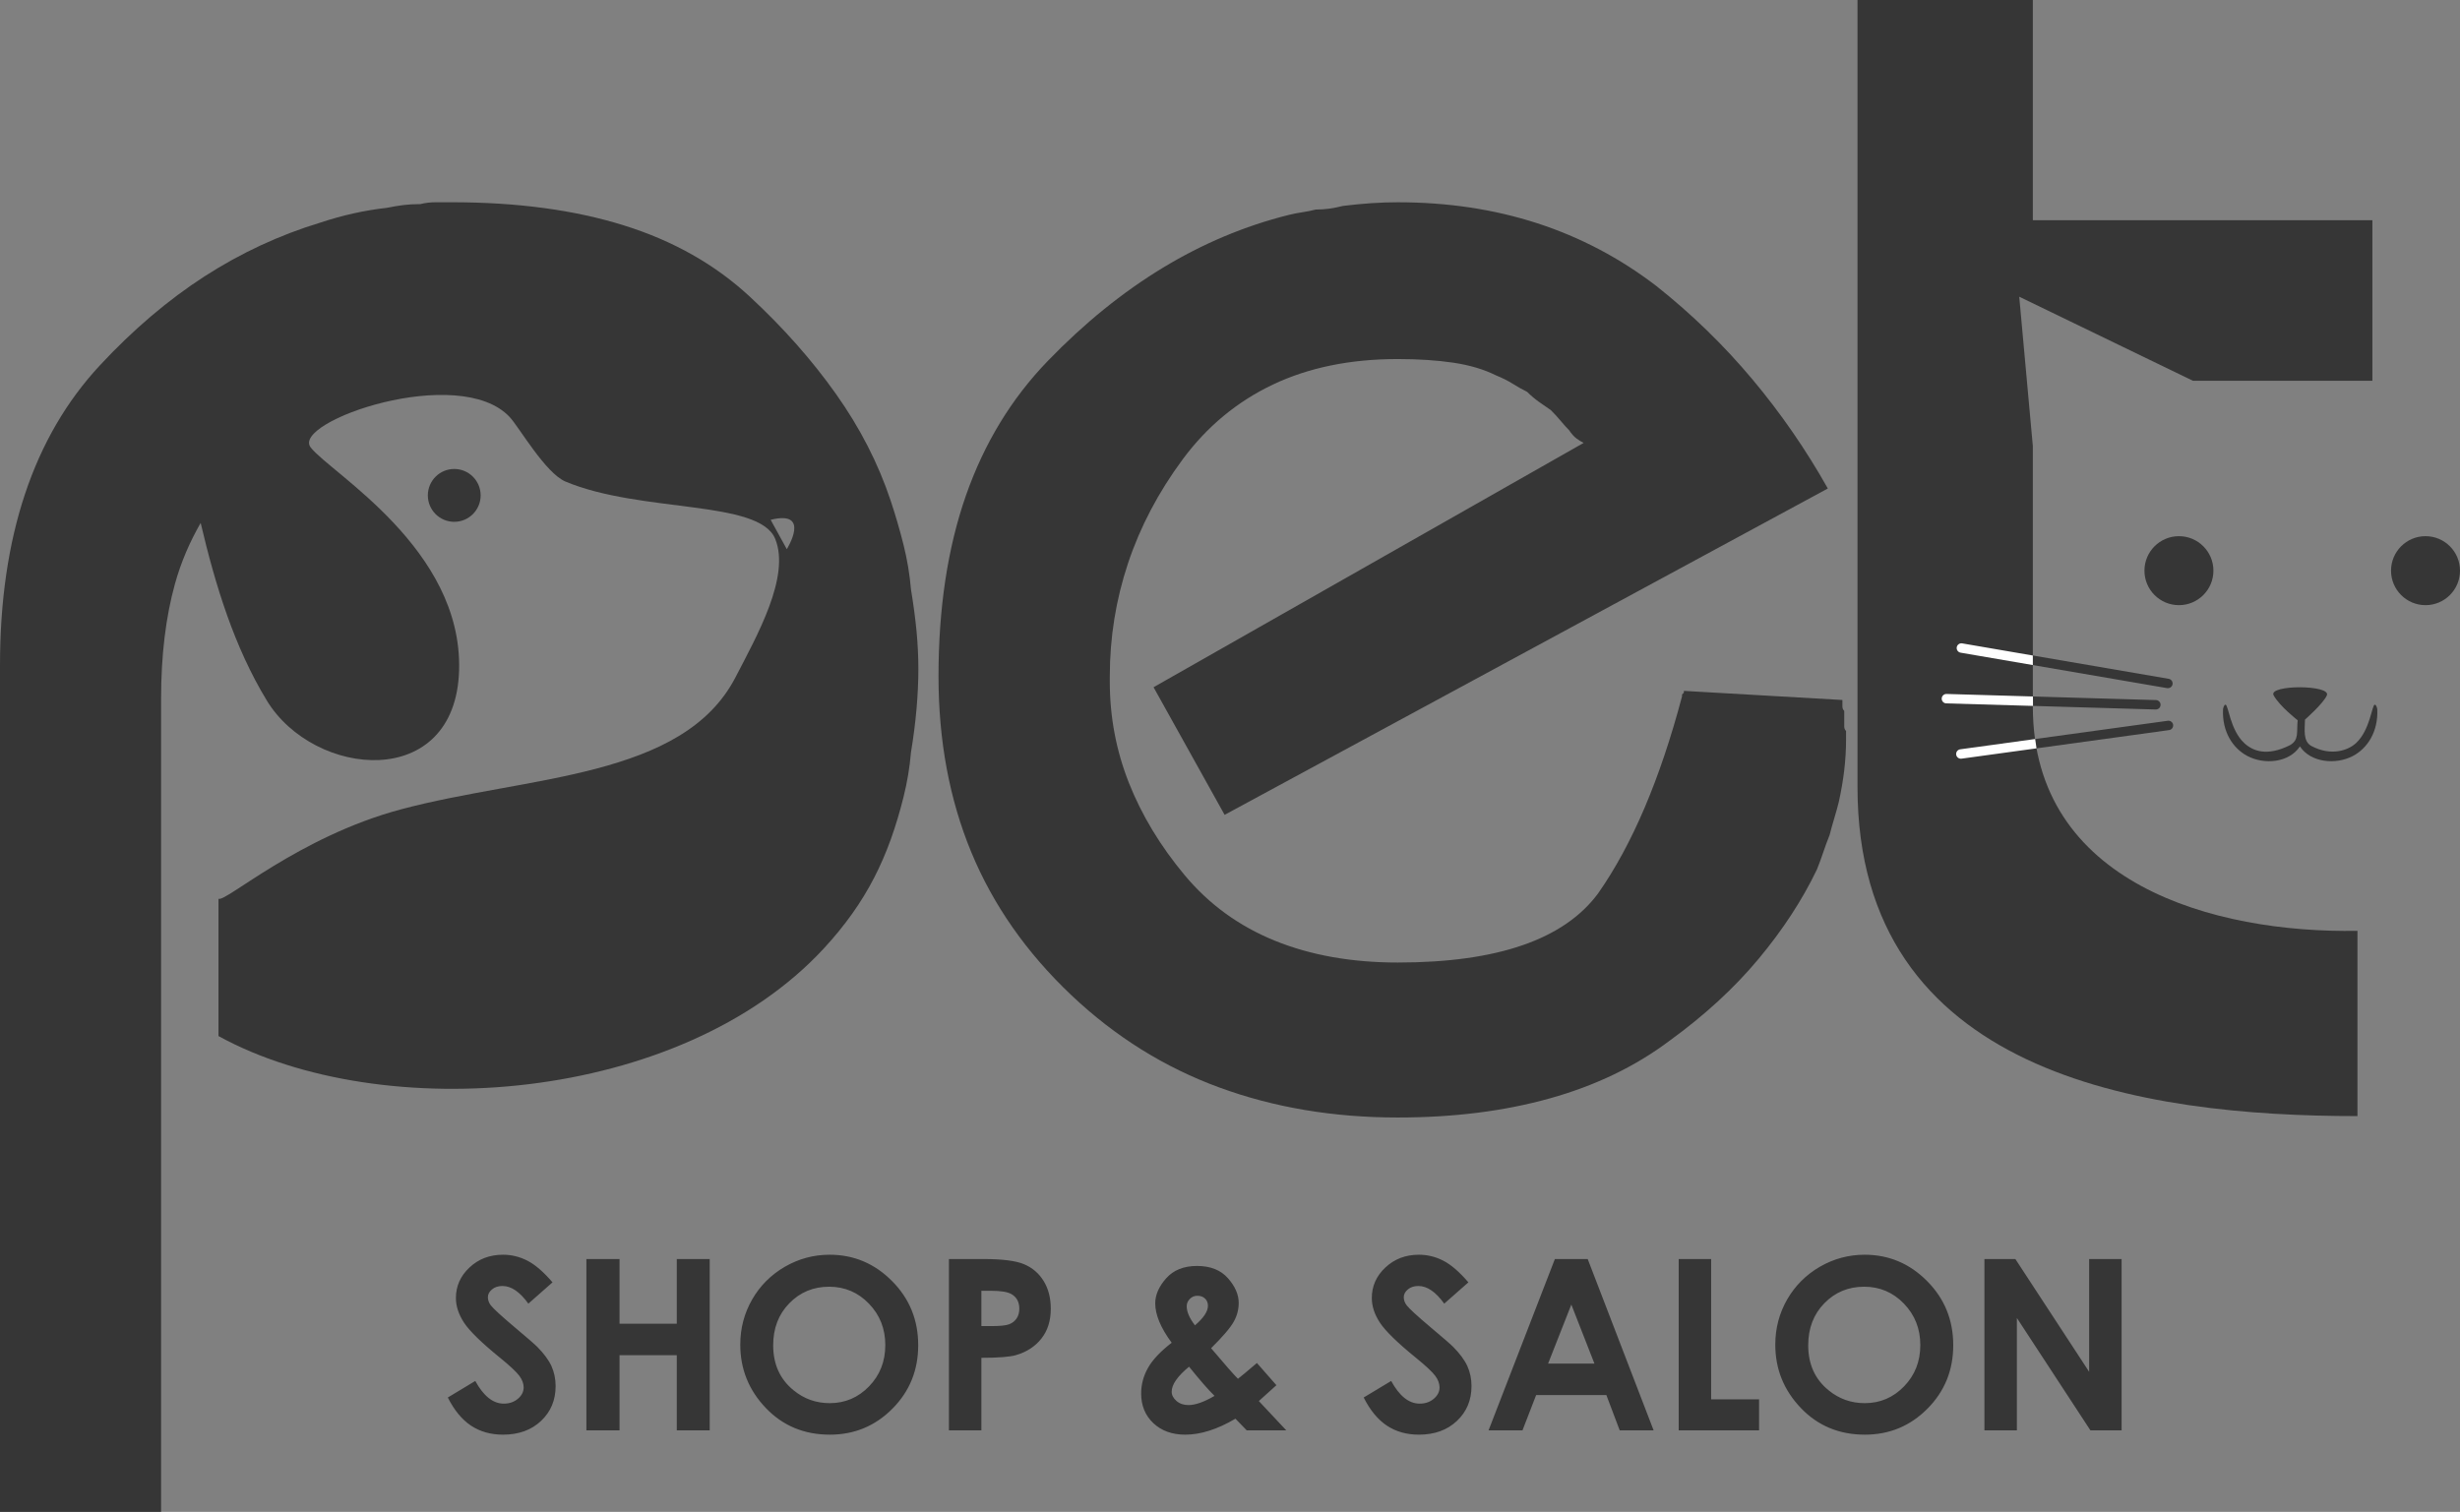 <svg width="122" height="75" viewBox="0 0 122 75" fill="none" xmlns="http://www.w3.org/2000/svg">
<rect x="0" y="0" width="122" height="75" fill="#808080" stroke="none"/>
<path d="M92.12 0H100.816V10.925H117.655V18.888H108.754L100.141 14.719L100.816 22.134V35.057C100.816 43.825 109.797 46.304 116.915 46.176V55.366C106.222 55.366 92.12 53.297 92.12 39.039L92.12 0Z" fill="#363636"/>
<path fill-rule="evenodd" clip-rule="evenodd" d="M108.061 26.598C109.005 26.598 109.771 27.364 109.771 28.309C109.771 29.254 109.005 30.02 108.061 30.02C107.117 30.02 106.351 29.254 106.351 28.309C106.351 27.364 107.117 26.598 108.061 26.598Z" fill="#363636"/>
<path fill-rule="evenodd" clip-rule="evenodd" d="M120.29 26.598C121.234 26.598 122 27.364 122 28.309C122 29.254 121.234 30.02 120.29 30.02C119.346 30.02 118.58 29.254 118.58 28.309C118.58 27.364 119.346 26.598 120.29 26.598Z" fill="#363636"/>
<path fill-rule="evenodd" clip-rule="evenodd" d="M116.846 36.86C116.452 37.225 115.618 37.521 114.646 37.015C114.198 36.782 114.305 36.199 114.312 35.698C114.312 35.698 115.216 34.904 115.396 34.498C115.632 33.96 112.463 33.958 112.757 34.494C113.053 35.033 113.95 35.731 113.95 35.731C113.886 36.324 114.032 36.694 113.571 36.964C112.422 37.539 111.728 37.258 111.299 36.86C110.593 36.205 110.516 34.957 110.369 34.957C110.284 34.957 110.248 35.18 110.248 35.18C110.193 36.289 110.731 37.114 111.444 37.496C112.299 37.953 113.529 37.834 114.061 37.026C114.589 37.828 115.833 37.951 116.685 37.504C117.406 37.126 117.952 36.297 117.897 35.18C117.897 35.18 117.861 34.957 117.775 34.957C117.629 34.957 117.552 36.205 116.846 36.86Z" fill="#363636"/>
<path fill-rule="evenodd" clip-rule="evenodd" d="M97.312 31.916L107.554 33.674C107.681 33.696 107.766 33.818 107.745 33.944C107.723 34.071 107.602 34.157 107.475 34.136L97.233 32.377C97.106 32.355 97.02 32.234 97.042 32.107V32.107C97.064 31.98 97.185 31.894 97.312 31.916Z" fill="#363636"/>
<path fill-rule="evenodd" clip-rule="evenodd" d="M96.536 34.425L106.923 34.728C107.052 34.732 107.154 34.84 107.15 34.968V34.969C107.147 35.097 107.039 35.199 106.91 35.196L96.522 34.893C96.394 34.889 96.292 34.781 96.296 34.652C96.3 34.524 96.408 34.421 96.536 34.425Z" fill="#363636"/>
<path fill-rule="evenodd" clip-rule="evenodd" d="M97.214 37.171L107.509 35.755C107.636 35.737 107.755 35.827 107.773 35.955C107.79 36.082 107.7 36.201 107.573 36.218L97.278 37.635C97.15 37.652 97.032 37.562 97.014 37.435C96.997 37.307 97.086 37.189 97.214 37.171Z" fill="#363636"/>
<path fill-rule="evenodd" clip-rule="evenodd" d="M97.312 31.916L100.816 32.518V32.992L97.233 32.377C97.106 32.355 97.02 32.234 97.042 32.107V32.107C97.064 31.98 97.185 31.894 97.312 31.916Z" fill="white"/>
<path fill-rule="evenodd" clip-rule="evenodd" d="M96.536 34.425L100.821 34.55L100.824 35.018L96.522 34.893C96.394 34.889 96.292 34.781 96.296 34.652C96.3 34.524 96.408 34.421 96.536 34.425Z" fill="white"/>
<path fill-rule="evenodd" clip-rule="evenodd" d="M97.214 37.171L100.931 36.66C100.95 36.811 100.972 36.968 100.998 37.123L97.278 37.635C97.15 37.652 97.032 37.562 97.014 37.435C96.997 37.307 97.086 37.189 97.214 37.171Z" fill="white"/>
<path d="M57.209 34.091L78.538 21.971C78.417 21.911 78.297 21.836 78.177 21.746C78.056 21.655 77.936 21.519 77.815 21.339C77.694 21.218 77.559 21.067 77.408 20.887C77.258 20.706 77.092 20.525 76.911 20.344C76.73 20.223 76.535 20.088 76.324 19.937C76.113 19.786 75.917 19.62 75.737 19.439C75.495 19.319 75.254 19.183 75.013 19.032C74.772 18.882 74.501 18.746 74.2 18.625C73.597 18.324 72.889 18.113 72.076 17.992C71.262 17.872 70.344 17.811 69.319 17.811C66.969 17.811 64.906 18.233 63.128 19.077C61.351 19.922 59.86 21.157 58.655 22.785C57.45 24.413 56.546 26.132 55.943 27.941C55.341 29.75 55.039 31.619 55.039 33.548C55.039 33.609 55.039 33.654 55.039 33.684C55.039 33.714 55.039 33.729 55.039 33.729C55.039 33.79 55.039 33.82 55.039 33.82C55.039 35.568 55.356 37.241 55.988 38.84C56.621 40.437 57.54 41.96 58.745 43.407C59.95 44.854 61.441 45.939 63.219 46.663C64.996 47.386 67.03 47.748 69.319 47.748C71.79 47.748 73.853 47.462 75.51 46.889C77.167 46.316 78.417 45.457 79.261 44.311C80.105 43.105 80.873 41.688 81.566 40.06C82.258 38.432 82.876 36.593 83.418 34.543C83.418 34.543 83.418 34.513 83.418 34.453C83.418 34.453 83.449 34.423 83.509 34.362C83.509 34.362 83.509 34.347 83.509 34.317C83.509 34.287 83.509 34.272 83.509 34.272L91.371 34.724C91.371 34.845 91.371 34.95 91.371 35.041C91.371 35.131 91.402 35.206 91.462 35.267C91.462 35.388 91.462 35.478 91.462 35.538C91.462 35.598 91.462 35.689 91.462 35.81C91.462 35.87 91.462 35.945 91.462 36.036C91.462 36.126 91.492 36.202 91.552 36.262C91.552 36.382 91.552 36.473 91.552 36.533C91.552 36.593 91.552 36.654 91.552 36.714C91.552 37.196 91.522 37.694 91.462 38.206C91.402 38.719 91.311 39.247 91.191 39.789C91.131 40.03 91.055 40.302 90.965 40.603C90.874 40.905 90.799 41.176 90.739 41.417C90.618 41.718 90.513 42.005 90.423 42.276C90.333 42.548 90.227 42.834 90.106 43.136C89.383 44.643 88.419 46.12 87.214 47.567C86.009 49.014 84.533 50.371 82.786 51.637C81.099 52.904 79.125 53.853 76.866 54.486C74.606 55.12 72.091 55.436 69.319 55.436C66.126 55.436 63.173 54.939 60.462 53.943C57.751 52.949 55.31 51.427 53.141 49.376C50.912 47.266 49.255 44.899 48.17 42.276C47.086 39.654 46.544 36.744 46.544 33.548C46.544 30.172 46.996 27.188 47.899 24.595C48.803 22.002 50.159 19.771 51.967 17.902C53.774 16.033 55.672 14.495 57.66 13.289C59.649 12.083 61.727 11.209 63.896 10.666C64.138 10.606 64.364 10.561 64.574 10.531C64.785 10.501 65.011 10.455 65.252 10.395C65.493 10.395 65.719 10.38 65.93 10.35C66.141 10.32 66.367 10.274 66.608 10.214C67.09 10.154 67.557 10.109 68.008 10.079C68.461 10.048 68.897 10.034 69.319 10.034C71.79 10.034 74.094 10.38 76.233 11.073C78.372 11.767 80.346 12.807 82.153 14.194C83.9 15.581 85.482 17.118 86.898 18.806C88.314 20.495 89.564 22.304 90.648 24.233L60.733 40.422L57.209 34.091Z" fill="#363636"/>
<path d="M38.22 25.787L39.02 27.243C39.02 27.243 40.257 25.277 38.22 25.787ZM0 75V33.006C0 29.82 0.413 26.987 1.24 24.506C2.066 22.025 3.305 19.896 4.958 18.119C6.611 16.343 8.34 14.873 10.146 13.708C11.952 12.545 13.865 11.656 15.886 11.043C16.437 10.86 16.988 10.707 17.538 10.584C18.09 10.462 18.64 10.37 19.191 10.309C19.497 10.247 19.773 10.201 20.018 10.171C20.263 10.14 20.538 10.125 20.844 10.125C21.089 10.063 21.349 10.033 21.625 10.033C21.901 10.033 22.16 10.033 22.405 10.033C25.65 10.033 28.496 10.415 30.945 11.182C33.394 11.947 35.475 13.127 37.189 14.719C38.842 16.251 40.265 17.859 41.459 19.543C42.653 21.228 43.556 22.989 44.168 24.827C44.413 25.562 44.627 26.297 44.811 27.033C44.994 27.768 45.117 28.503 45.178 29.238C45.3 29.973 45.392 30.662 45.454 31.306C45.515 31.949 45.545 32.577 45.545 33.189C45.545 33.802 45.515 34.46 45.454 35.165C45.392 35.869 45.3 36.589 45.178 37.324C45.117 38.059 44.994 38.795 44.811 39.53C44.068 42.503 42.983 44.746 40.859 47.047C33.738 54.756 18.95 55.852 10.835 51.396V44.584C11.17 44.784 14.808 41.505 19.89 40.148C26.17 38.472 33.867 38.638 36.477 33.596C37.547 31.53 39.207 28.595 38.443 26.727C37.646 24.782 31.776 25.456 28.043 23.888C27.05 23.471 25.742 21.184 25.277 20.688C22.768 18.01 14.417 20.919 15.407 22.195C16.396 23.471 22.935 27.217 22.768 33.244C22.601 39.271 15.574 38.602 13.232 34.751C11.617 32.096 10.681 29.04 9.952 25.941C9.411 26.881 8.976 27.886 8.677 28.962C8.218 30.616 7.989 32.515 7.989 34.659V75H0V75Z" fill="#363636"/>
<path fill-rule="evenodd" clip-rule="evenodd" d="M22.527 23.264C23.251 23.264 23.837 23.851 23.837 24.575C23.837 25.299 23.251 25.886 22.527 25.886C21.804 25.886 21.218 25.299 21.218 24.575C21.218 23.851 21.804 23.264 22.527 23.264Z" fill="#363636"/>
<path d="M98.415 62.457H99.949L103.608 68.05V62.457H105.218V70.956H103.672L100.024 65.38V70.956H98.415L98.415 62.457ZM92.45 63.83C91.667 63.83 91.008 64.104 90.476 64.65C89.942 65.197 89.676 65.891 89.676 66.736C89.676 67.675 90.011 68.418 90.683 68.965C91.205 69.394 91.803 69.606 92.479 69.606C93.242 69.606 93.893 69.328 94.429 68.774C94.967 68.219 95.235 67.537 95.235 66.724C95.235 65.915 94.965 65.231 94.423 64.67C93.883 64.11 93.225 63.83 92.45 63.83ZM92.473 62.243C93.674 62.243 94.707 62.679 95.571 63.55C96.437 64.419 96.868 65.481 96.868 66.732C96.868 67.973 96.442 69.022 95.589 69.88C94.737 70.739 93.702 71.169 92.485 71.169C91.21 71.169 90.151 70.727 89.309 69.845C88.466 68.963 88.043 67.916 88.043 66.703C88.043 65.891 88.241 65.144 88.632 64.461C89.025 63.78 89.566 63.24 90.251 62.841C90.94 62.443 91.681 62.243 92.473 62.243ZM83.253 62.457H84.862V69.417H87.239V70.956H83.253V62.457ZM77.928 64.715L76.776 67.642H79.073L77.928 64.715ZM77.112 62.457H78.74L82.009 70.956H80.327L79.665 69.204H76.183L75.505 70.956H73.823L77.112 62.457ZM72.823 63.613L71.624 64.67C71.205 64.086 70.777 63.794 70.341 63.794C70.129 63.794 69.955 63.851 69.82 63.964C69.685 64.078 69.618 64.207 69.618 64.348C69.618 64.49 69.665 64.627 69.762 64.753C69.894 64.922 70.289 65.286 70.951 65.844C71.567 66.361 71.942 66.686 72.074 66.82C72.401 67.152 72.634 67.468 72.772 67.769C72.909 68.073 72.977 68.403 72.977 68.76C72.977 69.458 72.737 70.032 72.253 70.488C71.773 70.942 71.143 71.169 70.367 71.169C69.761 71.169 69.235 71.021 68.786 70.725C68.336 70.427 67.95 69.961 67.63 69.326L68.993 68.505C69.403 69.255 69.874 69.63 70.406 69.63C70.684 69.63 70.919 69.549 71.108 69.387C71.298 69.226 71.392 69.038 71.392 68.827C71.392 68.636 71.321 68.442 71.177 68.249C71.035 68.058 70.72 67.761 70.233 67.365C69.306 66.612 68.709 66.029 68.439 65.619C68.168 65.208 68.033 64.8 68.033 64.391C68.033 63.802 68.257 63.297 68.705 62.877C69.155 62.454 69.708 62.243 70.367 62.243C70.791 62.243 71.195 62.342 71.577 62.538C71.961 62.735 72.376 63.092 72.823 63.613ZM60.233 69.245C59.934 68.953 59.512 68.472 58.969 67.797C58.396 68.271 58.108 68.683 58.108 69.038C58.108 69.204 58.186 69.356 58.342 69.494C58.501 69.632 58.698 69.701 58.938 69.701C59.283 69.701 59.715 69.549 60.233 69.245ZM59.263 65.745C59.691 65.379 59.906 65.057 59.906 64.775C59.906 64.629 59.858 64.51 59.762 64.418C59.666 64.324 59.537 64.279 59.379 64.279C59.234 64.279 59.109 64.331 59.007 64.436C58.905 64.54 58.853 64.66 58.853 64.799C58.853 65.074 58.989 65.391 59.263 65.745ZM62.335 67.614L63.301 68.715L62.863 69.111L62.43 69.502L63.792 70.956H61.83L61.27 70.377C60.377 70.904 59.545 71.169 58.779 71.169C58.128 71.169 57.601 70.978 57.197 70.597C56.795 70.216 56.594 69.727 56.594 69.129C56.594 68.677 56.708 68.253 56.937 67.85C57.163 67.45 57.556 67.036 58.108 66.609C57.564 65.874 57.292 65.22 57.292 64.655C57.292 64.236 57.473 63.822 57.834 63.413C58.197 63.005 58.708 62.8 59.366 62.8C60.03 62.8 60.541 63.003 60.898 63.408C61.254 63.812 61.432 64.221 61.432 64.633C61.432 64.956 61.352 65.266 61.187 65.562C61.024 65.86 60.649 66.3 60.062 66.88C60.75 67.693 61.193 68.198 61.394 68.397C61.516 68.306 61.83 68.044 62.335 67.614ZM48.67 65.783H49.189C49.597 65.783 49.879 65.754 50.038 65.696C50.198 65.637 50.322 65.542 50.415 65.408C50.506 65.274 50.551 65.112 50.551 64.921C50.551 64.591 50.423 64.35 50.167 64.201C49.982 64.088 49.634 64.031 49.13 64.031H48.67L48.67 65.783ZM48.779 62.457C49.707 62.457 50.376 62.541 50.785 62.713C51.196 62.885 51.521 63.163 51.757 63.545C51.994 63.928 52.112 64.388 52.112 64.925C52.112 65.519 51.957 66.011 51.645 66.404C51.335 66.797 50.914 67.071 50.38 67.225C50.066 67.314 49.496 67.357 48.67 67.357V70.956H47.061V62.457H48.779ZM41.119 63.83C40.337 63.83 39.678 64.104 39.146 64.65C38.611 65.197 38.345 65.891 38.345 66.736C38.345 67.675 38.681 68.418 39.353 68.965C39.875 69.394 40.472 69.606 41.149 69.606C41.912 69.606 42.562 69.328 43.099 68.774C43.637 68.219 43.905 67.537 43.905 66.724C43.905 65.915 43.635 65.231 43.093 64.67C42.553 64.11 41.894 63.83 41.119 63.83ZM41.143 62.243C42.343 62.243 43.377 62.679 44.24 63.55C45.106 64.419 45.537 65.481 45.537 66.732C45.537 67.973 45.111 69.022 44.258 69.88C43.406 70.739 42.371 71.169 41.155 71.169C39.879 71.169 38.821 70.727 37.979 69.845C37.135 68.963 36.713 67.916 36.713 66.703C36.713 65.891 36.91 65.144 37.303 64.461C37.694 63.78 38.235 63.24 38.921 62.841C39.609 62.443 40.351 62.243 41.143 62.243ZM29.081 62.457H30.725V65.665H33.564V62.457H35.197V70.956H33.564V67.227H30.725V70.956H29.081L29.081 62.457ZM27.401 63.613L26.203 64.67C25.783 64.086 25.355 63.794 24.919 63.794C24.706 63.794 24.533 63.851 24.399 63.964C24.263 64.078 24.196 64.207 24.196 64.348C24.196 64.49 24.243 64.627 24.34 64.753C24.472 64.922 24.868 65.286 25.529 65.844C26.146 66.361 26.52 66.686 26.652 66.82C26.979 67.152 27.212 67.468 27.35 67.769C27.486 68.073 27.555 68.403 27.555 68.76C27.555 69.458 27.315 70.032 26.832 70.488C26.351 70.942 25.721 71.169 24.945 71.169C24.34 71.169 23.813 71.021 23.364 70.725C22.914 70.427 22.528 69.961 22.209 69.326L23.571 68.505C23.981 69.255 24.452 69.63 24.984 69.63C25.263 69.63 25.497 69.549 25.686 69.387C25.875 69.226 25.97 69.038 25.97 68.827C25.97 68.636 25.899 68.442 25.755 68.249C25.613 68.058 25.298 67.761 24.811 67.365C23.884 66.612 23.287 66.029 23.017 65.619C22.747 65.208 22.61 64.8 22.61 64.391C22.61 63.802 22.835 63.297 23.283 62.877C23.732 62.454 24.286 62.243 24.945 62.243C25.369 62.243 25.773 62.342 26.155 62.538C26.54 62.735 26.954 63.092 27.401 63.613Z" fill="#363636"/>
</svg>
